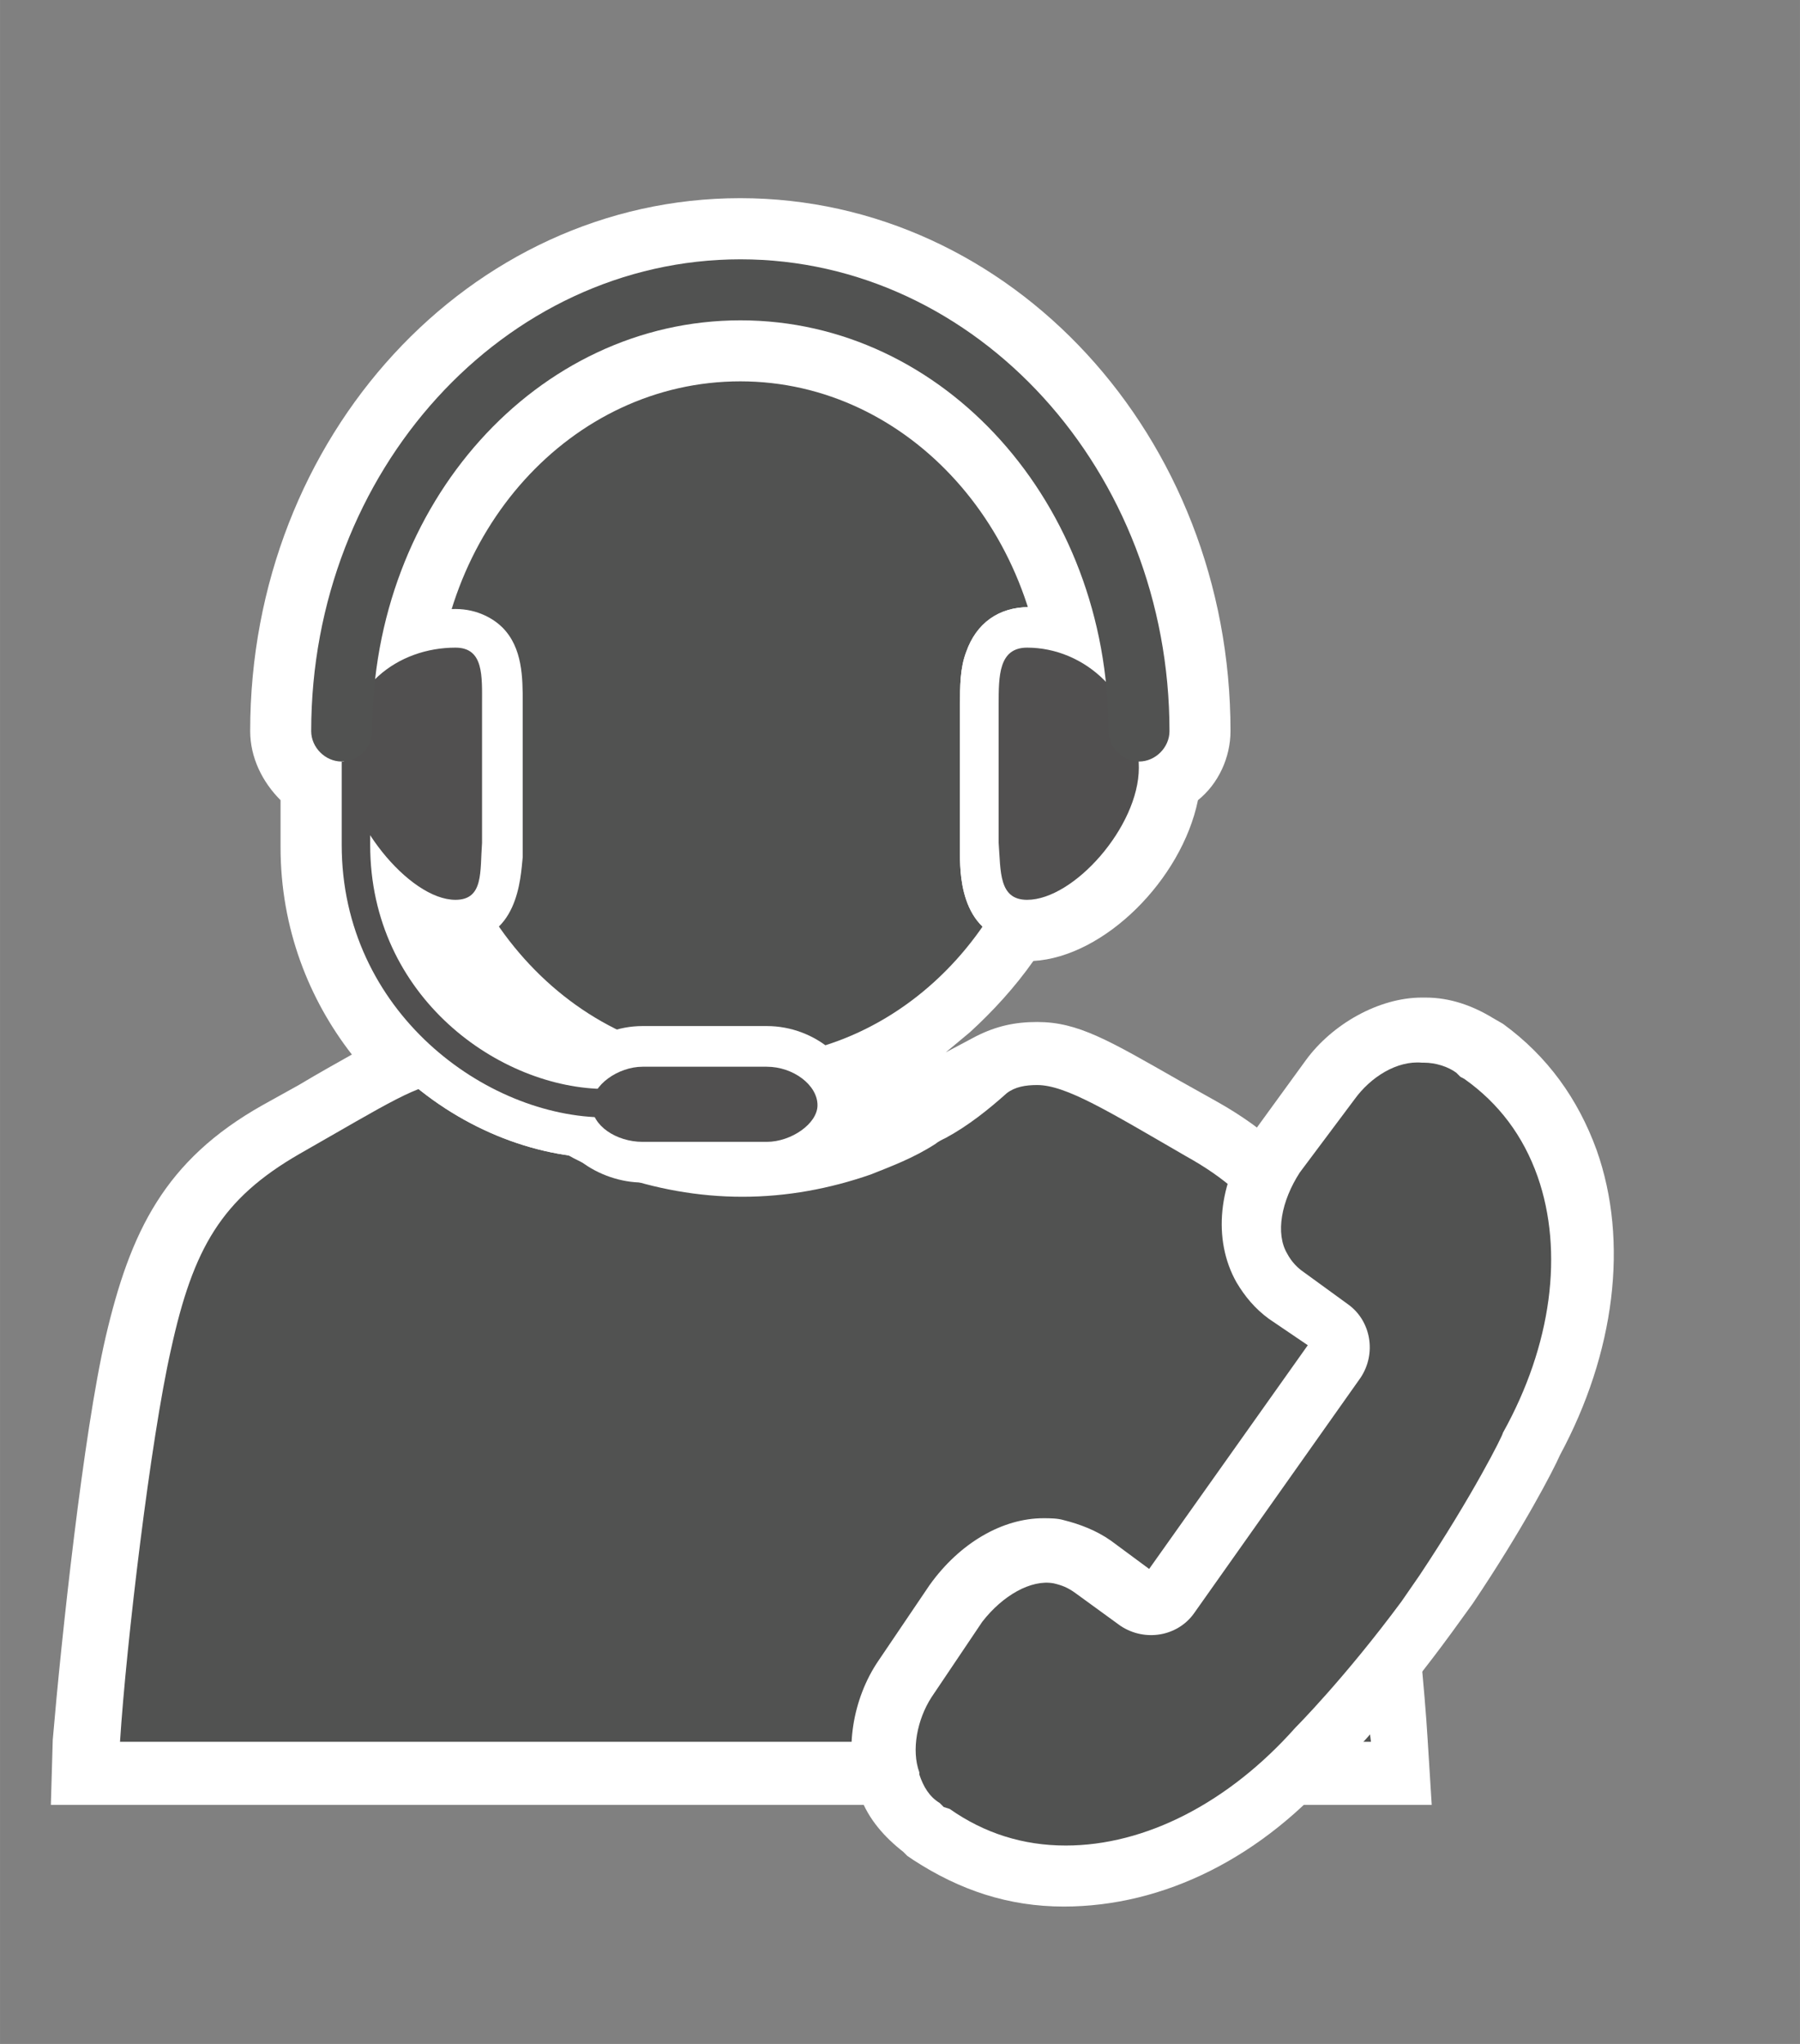 <?xml version="1.0" encoding="UTF-8" standalone="no"?>
<!DOCTYPE svg PUBLIC "-//W3C//DTD SVG 1.1//EN" "http://www.w3.org/Graphics/SVG/1.1/DTD/svg11.dtd">
<!-- Generated by Microsoft Visio, SVG Export Conferencing Attendant.svg Page-1 -->
<svg xmlns="http://www.w3.org/2000/svg" xmlns:xlink="http://www.w3.org/1999/xlink" xmlns:ev="http://www.w3.org/2001/xml-events"
		xmlns:v="http://schemas.microsoft.com/visio/2003/SVGExtensions/" width="0.922in" height="1.047in"
		viewBox="0 0 66.375 75.375" xml:space="preserve" color-interpolation-filters="sRGB" class="st4">
	<rect x="0" y="0" width="66.375" height="75.375" fill="#808080" stroke="none"/>
	<v:documentProperties v:langID="4108" v:metric="true" v:viewMarkup="false"/>

	<style type="text/css">
	<![CDATA[
		.st1 {fill:#ffffff;stroke:none;stroke-linecap:butt;stroke-width:0.75}
		.st2 {fill:#515251;stroke:none;stroke-linecap:butt;stroke-width:0.75}
		.st3 {fill:#515050;stroke:none;stroke-linecap:butt;stroke-width:0.75}
		.st4 {fill:none;fill-rule:evenodd;font-size:12px;overflow:visible;stroke-linecap:square;stroke-miterlimit:3}
	]]>
	</style>

	<g v:mID="0" v:index="1" v:groupContext="foregroundPage">
		<title>Page-1</title>
		<v:pageProperties v:drawingScale="0.0393701" v:pageScale="0.0393701" v:drawingUnits="24" v:shadowOffsetX="8.50394"
				v:shadowOffsetY="-8.50394"/>
		<v:layer v:name="symbols" v:index="0"/>
		<g id="group47-1" transform="translate(1.875,-5.062)" v:mID="47" v:groupContext="group" v:layerMember="0">
			<title>Conferencing Attendant</title>
			<g id="group48-2" transform="translate(0,-3.75)" v:mID="48" v:groupContext="group" v:layerMember="0">
				<title>Sheet.48</title>
				<g id="shape49-3" v:mID="49" v:groupContext="shape" v:layerMember="0">
					<title>Sheet.49</title>
					<path d="M50.77 72.97 C50.55 69.3 49.65 61.65 48.83 58.12 C47.92 54.22 46.73 51.52 42.97 49.42 L41.63 48.67 C39
								 47.17 37.88 46.5 36.37 46.5 C35.55 46.5 34.87 46.65 34.13 47.02 L33 47.62 L33.9 46.87 C34.72 46.12
								 35.55 45.22 36.23 44.25 C38.85 44.1 41.7 41.25 42.3 38.32 C43.05 37.72 43.5 36.75 43.5 35.77 C43.5
								 24.9 35.4 16.12 25.42 16.12 C15.45 16.12 7.35 24.9 7.35 35.77 C7.35 36.75 7.8 37.65 8.47 38.32 L8.47
								 40.05 C8.47 43.05 9.52 45.67 11.1 47.7 C10.57 48 9.9 48.37 9.15 48.82 L7.8 49.57 C4.2 51.6 2.93
								 54.22 2.02 58.12 C1.2 61.65 0.38 69.3 0.07 72.97 L0 75.37 L50.92 75.37 L50.77 72.97 Z" class="st1"/>
				</g>
				<g id="shape50-5" v:mID="50" v:groupContext="shape" v:layerMember="0" transform="translate(2.55,-2.325)">
					<title>Sheet.50</title>
					<path d="M44.03 60.97 C43.13 57.15 42.15 55.35 39.3 53.77 C36.45 52.12 34.88 51.15 33.82 51.15 C33.38 51.15 33
								 51.22 32.7 51.45 C32.03 52.05 31.28 52.65 30.45 53.1 C30.45 53.1 30.45 53.1 30.45 53.1 C30.3 53.17
								 30.15 53.25 30.07 53.32 C29.25 53.85 28.43 54.15 27.68 54.45 C26.18 54.97 24.6 55.27 22.95 55.27
								 C21.3 55.27 19.72 54.97 18.22 54.45 C17.4 54.22 16.65 53.85 15.83 53.32 C14.85 52.8 13.95 52.12
								 13.2 51.37 C12.9 51.22 12.52 51.07 12.08 51.07 C11.02 51.07 9.9 51.82 6.6 53.7 C3.75 55.35 2.7 57.15
								 1.88 60.9 C1.13 64.2 0.23 71.77 0 75.37 L46.13 75.37 C45.67 71.85 44.77 64.27 44.03 60.97 Z"
							class="st2"/>
				</g>
				<g id="shape51-7" v:mID="51" v:groupContext="shape" v:layerMember="0" transform="translate(14.175,-27.525)">
					<title>Sheet.51</title>
					<path d="M11.25 75.37 C5.02 75.37 0 69.75 0 62.85 C-0 55.95 5.02 50.4 11.25 50.4 C17.48 50.4 22.5 56.02 22.5
								 62.92 C22.5 69.82 17.48 75.37 11.25 75.37 Z" class="st2"/>
				</g>
				<g id="shape52-9" v:mID="52" v:groupContext="shape" v:layerMember="0" transform="translate(9.225,-23.85)">
					<title>Sheet.52</title>
					<path d="M11.25 75.37 C5.85 75.37 0 70.72 0 63.82 L0 59.25 L4.05 59.25 L4.05 63.82 C4.05 68.7 8.33 71.32 11.25
								 71.32 L12.75 71.32 L12.75 75.37 L11.25 75.37 Z" class="st1"/>
				</g>
				<g id="shape53-11" v:mID="53" v:groupContext="shape" v:layerMember="0" transform="translate(18.45,-22.95)">
					<title>Sheet.53</title>
					<path d="M3.37 75.37 C1.8 75.37 0 74.25 0 72.52 C0 70.95 1.58 69.6 3.37 69.6 L7.95 69.6 C9.75 69.6 11.33 70.95
								 11.33 72.52 C11.33 74.25 9.6 75.37 7.95 75.37 L3.37 75.37 Z" class="st1"/>
				</g>
				<g id="shape54-13" v:mID="54" v:groupContext="shape" v:layerMember="0" transform="translate(9.3,-31.8)">
					<title>Sheet.54</title>
					<path d="M5.62 75.37 C2.85 75.37 0 71.47 0 68.7 C0 65.02 2.85 63.07 5.62 63.07 C6.45 63.07 7.05 63.45 7.35 63.75
								 C8.1 64.5 8.1 65.62 8.1 66.52 L8.1 71.85 L8.1 72.22 C8.02 72.97 7.95 75.37 5.62 75.37 Z"
							class="st1"/>
				</g>
				<g id="shape55-15" v:mID="55" v:groupContext="shape" v:layerMember="0" transform="translate(33.525,-31.8)">
					<title>Sheet.55</title>
					<path d="M2.48 75.37 C0.07 75.37 0 72.97 0 72.15 L0 71.85 L0 66.6 C0 65.92 -0 65.25 0.23 64.65 C0.6 63.6 1.42
								 63 2.55 63 C5.33 63 8.18 65.25 8.18 68.92 C8.1 71.92 5.1 75.37 2.48 75.37 Z" class="st1"/>
				</g>
				<g id="shape56-17" v:mID="56" v:groupContext="shape" v:layerMember="0" transform="translate(9.225,-23.85)">
					<title>Sheet.56</title>
					<path d="M11.25 75.37 C5.85 75.37 0 70.72 0 63.82 L0 59.25 L4.05 59.25 L4.05 63.82 C4.05 68.7 8.33 71.32 11.25
								 71.32 L12.75 71.32 L12.75 75.37 L11.25 75.37 Z" class="st1"/>
				</g>
				<g id="shape57-19" v:mID="57" v:groupContext="shape" v:layerMember="0" transform="translate(33.525,-31.8)">
					<title>Sheet.57</title>
					<path d="M2.48 75.37 C0.07 75.37 0 72.97 0 72.15 L0 71.85 L0 66.6 C0 65.92 -0 65.25 0.23 64.65 C0.6 63.6 1.42
								 63 2.55 63 C5.33 63 8.18 65.25 8.18 68.92 C8.1 71.92 5.1 75.37 2.48 75.37 Z" class="st1"/>
				</g>
				<g id="shape58-21" v:mID="58" v:groupContext="shape" v:layerMember="0" transform="translate(10.725,-25.35)">
					<title>Sheet.58</title>
					<path d="M9.75 75.37 C5.32 75.37 0 71.47 0 65.32 L0 62.25 L1.05 62.25 L1.05 65.32 C1.05 70.95 5.85 74.32 9.75
								 74.32 L9.75 75.37 Z" class="st3"/>
				</g>
				<g id="shape59-23" v:mID="59" v:groupContext="shape" v:layerMember="0" transform="translate(19.95,-24.45)">
					<title>Sheet.59</title>
					<path d="M6.45 75.37 C7.35 75.37 8.32 74.7 8.32 74.02 C8.32 73.27 7.42 72.6 6.45 72.6 L1.87 72.6 C0.98 72.6 0
								 73.27 0 74.02 C0 74.77 0.9 75.37 1.87 75.37 L6.45 75.37 Z" class="st3"/>
				</g>
				<g id="shape60-25" v:mID="60" v:groupContext="shape" v:layerMember="0" transform="translate(10.8,-33.375)">
					<title>Sheet.60</title>
					<path d="M5.1 68.17 C5.1 67.12 5.17 66.07 4.12 66.07 C2.02 66.07 0 67.5 0 70.2 C-0 72.37 2.4 75.37 4.12 75.37
								 C5.17 75.37 5.02 74.32 5.1 73.27 L5.1 68.17 Z" class="st3"/>
				</g>
				<g id="shape61-27" v:mID="61" v:groupContext="shape" v:layerMember="0" transform="translate(34.95,-33.375)">
					<title>Sheet.61</title>
					<path d="M0 68.17 C0 67.12 -0 66.07 1.05 66.07 C3.15 66.07 5.17 67.8 5.17 70.5 C5.17 72.67 2.77 75.37 1.05 75.37
								 C-0 75.37 0.08 74.32 0 73.27 L0 68.17 Z" class="st3"/>
				</g>
				<g id="shape62-29" v:mID="62" v:groupContext="shape" v:layerMember="0" transform="translate(9.6,-38.475)">
					<title>Sheet.62</title>
					<path d="M30.53 75.37 C29.93 75.37 29.4 74.85 29.4 74.25 C29.4 65.85 23.33 59.1 15.83 59.1 C8.33 59.1 2.25 65.85
								 2.25 74.25 C2.25 74.85 1.73 75.37 1.12 75.37 C0.52 75.37 0 74.85 0 74.25 C0 64.65 7.12 56.85 15.83
								 56.85 C24.53 56.85 31.65 64.65 31.65 74.25 C31.65 74.85 31.13 75.37 30.53 75.37 Z" class="st2"/>
				</g>
			</g>
			<g id="group63-31" transform="translate(29.25,0)" v:mID="63" v:groupContext="group" v:layerMember="0">
				<title>Sheet.63</title>
				<g id="shape64-32" v:mID="64" v:groupContext="shape" v:layerMember="0">
					<title>Sheet.64</title>
					<path d="M8.1 75.37 C6.07 75.37 4.27 74.77 2.55 73.65 L2.33 73.5 L2.18 73.35 C1.5 72.82 0.9 72.15 0.6 71.32 L0.53
								 71.17 C0 69.67 0.3 67.72 1.27 66.3 L3.15 63.52 C4.27 61.95 5.85 61.05 7.35 61.05 C7.57 61.05 7.87
								 61.05 8.1 61.12 C8.7 61.27 9.3 61.5 9.83 61.87 L11.25 62.92 L17.1 54.67 L15.67 53.7 C15.15 53.32
								 14.78 52.87 14.47 52.35 C13.58 50.77 13.8 48.67 15 46.95 L17.02 44.17 C18 42.82 19.73 41.85 21.3
								 41.85 L21.45 41.85 C22.35 41.85 23.18 42.15 23.92 42.6 L24.3 42.82 C25.95 44.02 27.07 45.6 27.75
								 47.47 C28.95 50.85 28.42 54.97 26.4 58.72 C26.17 59.25 25.05 61.42 23.18 64.2 L22.42 65.25 C20.4
								 68.02 18.75 69.75 18.3 70.2 C15.45 73.57 11.78 75.37 8.1 75.37 Z" class="st1"/>
				</g>
				<g id="shape65-34" v:mID="65" v:groupContext="shape" v:layerMember="0" transform="translate(2.475,-2.25)">
					<title>Sheet.65</title>
					<path d="M18.08 66.37 C15.97 69.22 14.17 71.02 14.17 71.02 C11.7 73.8 8.63 75.37 5.7 75.37 C4.13 75.37 2.7 74.92
								 1.42 74.02 L1.2 73.95 L1.05 73.8 C0.67 73.57 0.45 73.2 0.3 72.75 C0.3 72.75 0.3 72.67 0.3 72.67
								 C0 71.85 0.22 70.72 0.75 69.9 L2.62 67.12 C3.37 66.15 4.42 65.55 5.25 65.7 C5.55 65.77 5.77 65.85
								 6.07 66.07 L7.72 67.27 C8.63 67.87 9.82 67.65 10.42 66.82 L16.57 58.12 C17.17 57.22 16.95 56.02
								 16.12 55.42 L14.47 54.22 C14.25 54.07 14.03 53.85 13.87 53.55 C13.42 52.8 13.65 51.6 14.33 50.55
								 L16.35 47.85 C16.95 47.02 17.92 46.42 18.83 46.5 C18.83 46.5 18.9 46.5 18.9 46.5 C19.35 46.5 19.8
								 46.65 20.1 46.87 L20.25 47.02 L20.4 47.1 C21.67 48 22.57 49.2 23.1 50.7 C24.07 53.47 23.62 56.92
								 21.82 60.15 C21.83 60.22 20.7 62.47 18.75 65.4 L18.08 66.37 Z" class="st2"/>
				</g>
			</g>
		</g>
	</g>
</svg>
